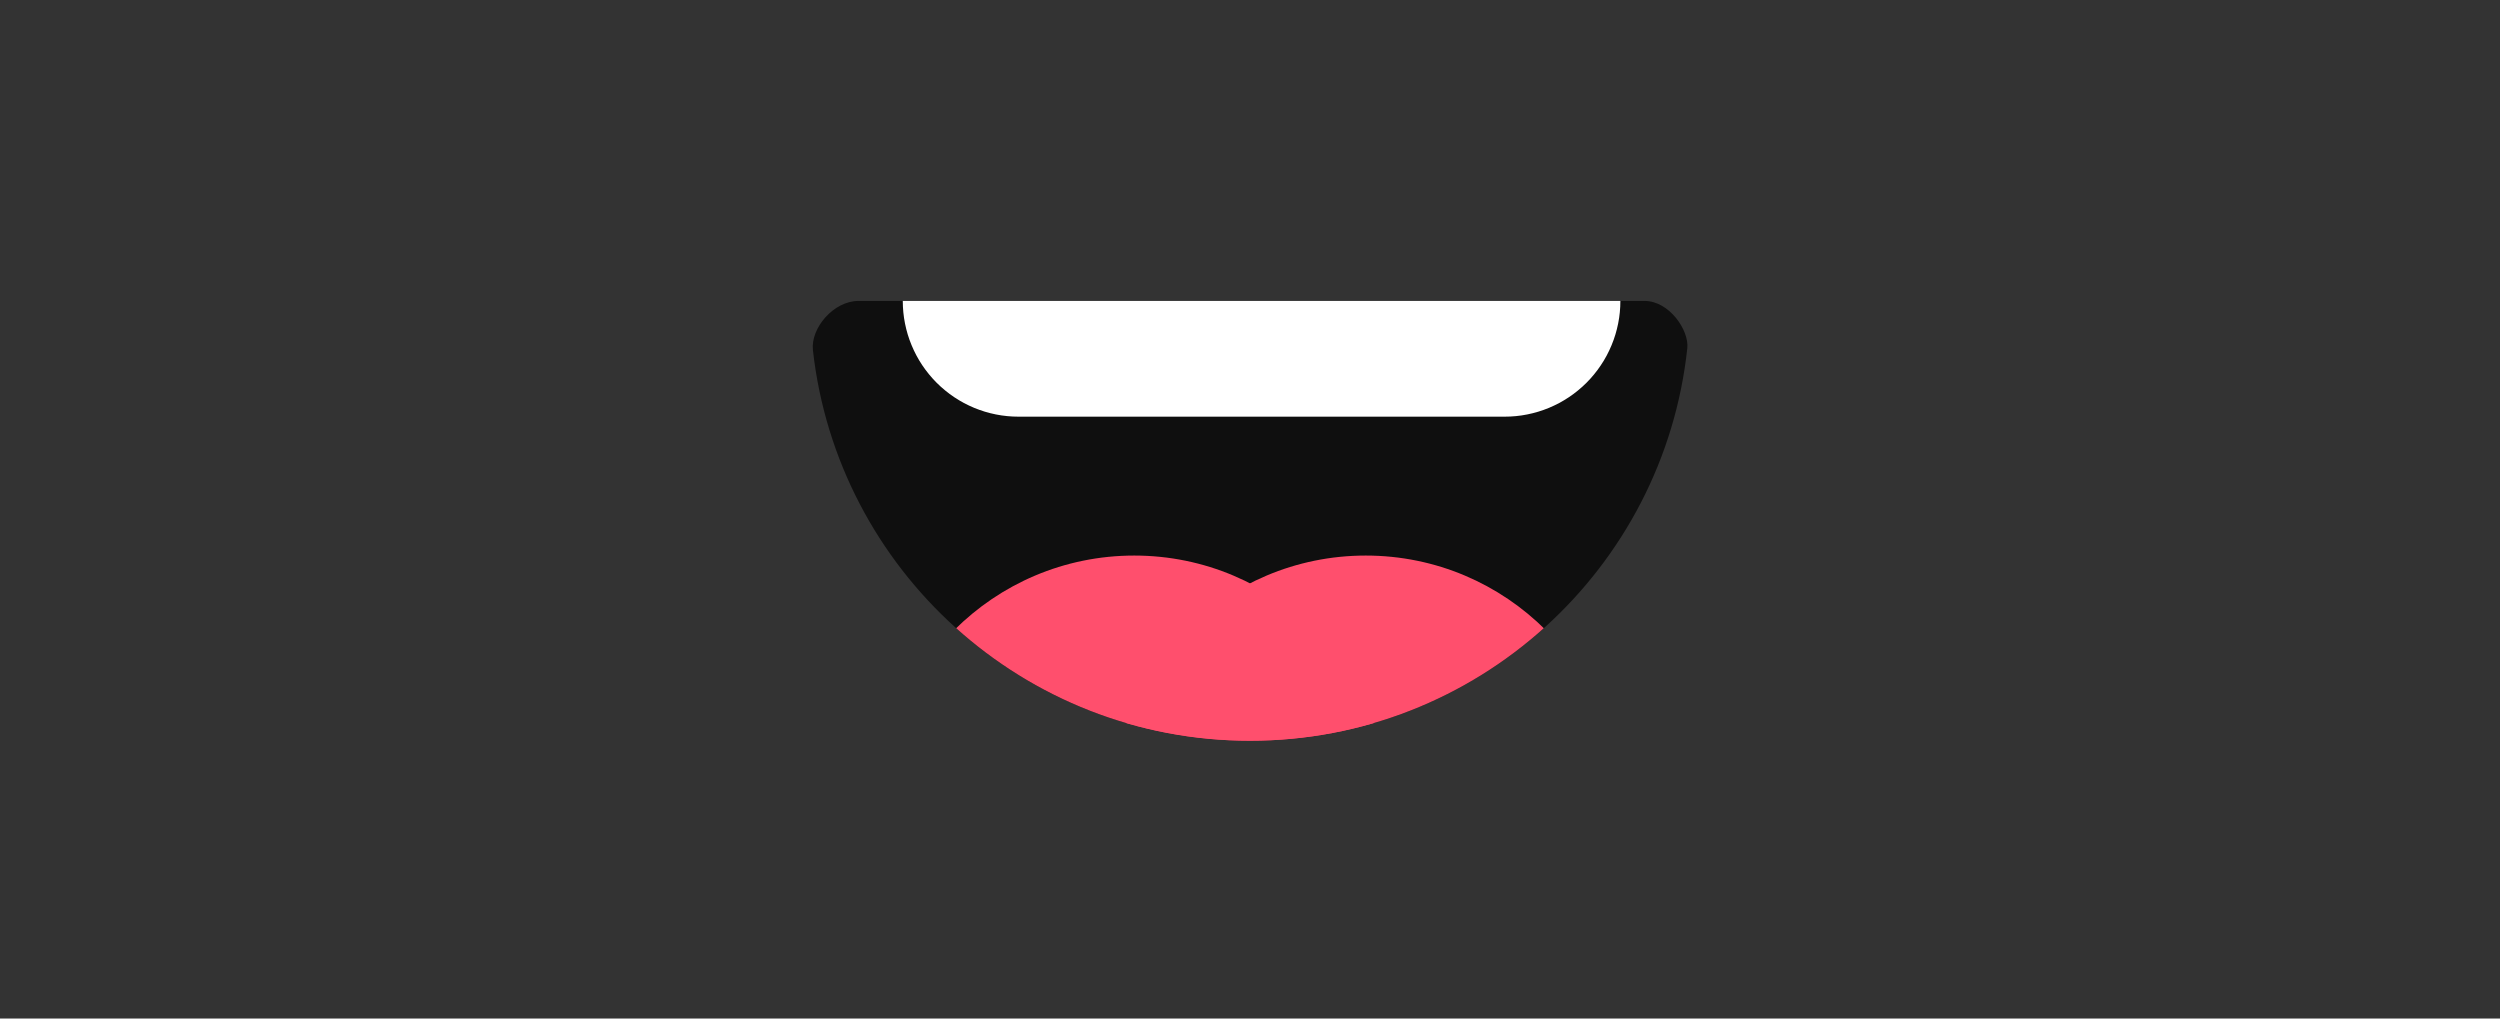 <?xml version="1.0" encoding="utf-8"?>
<svg width="108px" height="44px" viewbox="0 0 108 44" version="1.1" xmlns:xlink="http://www.w3.org/1999/xlink" xmlns="http://www.w3.org/2000/svg">
  <rect width="100%" height="100%" fill="#333333" stroke="none"/>
  <defs>
    <path d="M0.008 2.128C1.066 11.62 9.116 19 18.89 19C28.694 19 36.764 11.574 37.782 2.04C37.864 1.273 37.007 1.96894e-14 35.933 4.59191e-15C21.039 -2.05244e-13 9.628 -1.02526e-13 1.977 4.59191e-15C0.897 1.97152e-14 -0.098 1.178 0.008 2.128Z" transform="translate(35.11 13)" id="path_1" />
    <clipPath id="mask_1">
      <use xlink:href="#path_1" />
    </clipPath>
  </defs>
  <g id="MouthSmile">
    <path d="M0.008 2.128C1.066 11.62 9.116 19 18.89 19C28.694 19 36.764 11.574 37.782 2.04C37.864 1.273 37.007 1.96894e-14 35.933 4.59191e-15C21.039 -2.05244e-13 9.628 -1.02526e-13 1.977 4.59191e-15C0.897 1.97152e-14 -0.098 1.178 0.008 2.128Z" transform="translate(35.11 13)" id="Mouth" fill="#000000" fill-opacity="0.698" fill-rule="evenodd" stroke="none" />
    <g clip-path="url(#mask_1)">
      <path d="M4.999 0L26.001 0Q26.124 0 26.246 0.006Q26.369 0.012 26.491 0.024Q26.613 0.036 26.735 0.054Q26.856 0.072 26.976 0.096Q27.097 0.12 27.216 0.15Q27.335 0.18 27.452 0.215Q27.57 0.251 27.685 0.292Q27.801 0.334 27.914 0.381Q28.027 0.427 28.138 0.48Q28.249 0.532 28.358 0.59Q28.466 0.648 28.571 0.711Q28.676 0.774 28.778 0.842Q28.88 0.911 28.979 0.984Q29.078 1.057 29.172 1.135Q29.267 1.213 29.358 1.295Q29.449 1.377 29.536 1.464Q29.623 1.551 29.705 1.642Q29.787 1.733 29.865 1.828Q29.943 1.923 30.016 2.021Q30.089 2.12 30.157 2.222Q30.226 2.324 30.289 2.429Q30.352 2.534 30.41 2.642Q30.468 2.751 30.52 2.862Q30.573 2.973 30.619 3.086Q30.666 3.199 30.708 3.315Q30.749 3.43 30.785 3.548Q30.82 3.665 30.85 3.784Q30.88 3.903 30.904 4.024Q30.928 4.144 30.946 4.265Q30.964 4.387 30.976 4.509Q30.988 4.631 30.994 4.754Q31 4.876 31 4.999L31 11.001Q31 11.124 30.994 11.246Q30.988 11.369 30.976 11.491Q30.964 11.613 30.946 11.735Q30.928 11.856 30.904 11.976Q30.88 12.097 30.85 12.216Q30.82 12.335 30.785 12.452Q30.749 12.57 30.708 12.685Q30.666 12.801 30.619 12.914Q30.573 13.027 30.52 13.138Q30.468 13.249 30.41 13.357Q30.352 13.466 30.289 13.571Q30.226 13.676 30.157 13.778Q30.089 13.88 30.016 13.979Q29.943 14.078 29.865 14.172Q29.787 14.267 29.705 14.358Q29.623 14.449 29.536 14.536Q29.449 14.623 29.358 14.705Q29.267 14.787 29.172 14.865Q29.078 14.943 28.979 15.016Q28.88 15.089 28.778 15.158Q28.676 15.226 28.571 15.289Q28.466 15.352 28.358 15.41Q28.249 15.468 28.138 15.52Q28.027 15.572 27.914 15.62Q27.801 15.666 27.685 15.708Q27.57 15.749 27.452 15.785Q27.335 15.82 27.216 15.85Q27.097 15.88 26.976 15.904Q26.856 15.928 26.735 15.946Q26.613 15.964 26.491 15.976Q26.369 15.988 26.246 15.994Q26.124 16 26.001 16L4.999 16Q4.876 16 4.754 15.994Q4.631 15.988 4.509 15.976Q4.387 15.964 4.265 15.946Q4.144 15.928 4.024 15.904Q3.903 15.88 3.784 15.85Q3.665 15.82 3.548 15.785Q3.43 15.749 3.315 15.708Q3.199 15.666 3.086 15.62Q2.973 15.572 2.862 15.52Q2.751 15.468 2.642 15.41Q2.534 15.352 2.429 15.289Q2.324 15.226 2.222 15.158Q2.12 15.089 2.021 15.016Q1.923 14.943 1.828 14.865Q1.733 14.787 1.642 14.705Q1.551 14.623 1.464 14.536Q1.377 14.449 1.295 14.358Q1.213 14.267 1.135 14.172Q1.057 14.078 0.984 13.979Q0.911 13.88 0.842 13.778Q0.774 13.676 0.711 13.571Q0.648 13.466 0.59 13.357Q0.532 13.249 0.48 13.138Q0.427 13.027 0.381 12.914Q0.334 12.801 0.292 12.685Q0.251 12.57 0.215 12.452Q0.18 12.335 0.15 12.216Q0.12 12.097 0.096 11.976Q0.072 11.856 0.054 11.735Q0.036 11.613 0.024 11.491Q0.012 11.369 0.006 11.246Q0 11.124 0 11.001L0 4.999Q0 4.876 0.006 4.754Q0.012 4.631 0.024 4.509Q0.036 4.387 0.054 4.265Q0.072 4.144 0.096 4.024Q0.12 3.903 0.15 3.784Q0.18 3.665 0.215 3.548Q0.251 3.43 0.292 3.315Q0.334 3.199 0.381 3.086Q0.427 2.973 0.48 2.862Q0.532 2.751 0.59 2.642Q0.648 2.534 0.711 2.429Q0.774 2.324 0.842 2.222Q0.911 2.12 0.984 2.021Q1.057 1.923 1.135 1.828Q1.213 1.733 1.295 1.642Q1.377 1.551 1.464 1.464Q1.551 1.377 1.642 1.295Q1.733 1.213 1.828 1.135Q1.923 1.057 2.021 0.984Q2.12 0.911 2.222 0.842Q2.324 0.774 2.429 0.711Q2.534 0.648 2.642 0.59Q2.751 0.532 2.862 0.48Q2.973 0.427 3.086 0.381Q3.199 0.334 3.315 0.292Q3.43 0.251 3.548 0.215Q3.665 0.18 3.784 0.15Q3.903 0.12 4.024 0.096Q4.144 0.072 4.265 0.054Q4.387 0.036 4.509 0.024Q4.631 0.012 4.754 0.006Q4.876 0 4.999 0Z" transform="translate(39 2)" id="Teeth" fill="#FFFFFF" fill-rule="evenodd" stroke="none" />
      <g id="Tongue" transform="translate(38 24)">
        <path d="M11 22C17.075 22 22 17.075 22 11C22 4.925 17.075 0 11 0C4.925 0 0 4.925 0 11C0 17.075 4.925 22 11 22Z" id="Tongue" fill="#FF4F6D" fill-rule="evenodd" stroke="none" />
        <path d="M11 22C17.075 22 22 17.075 22 11C22 4.925 17.075 0 11 0C4.925 0 0 4.925 0 11C0 17.075 4.925 22 11 22Z" transform="translate(10 0)" id="Tongue" fill="#FF4F6D" fill-rule="evenodd" stroke="none" />
      </g>
    </g>
  </g>
</svg>